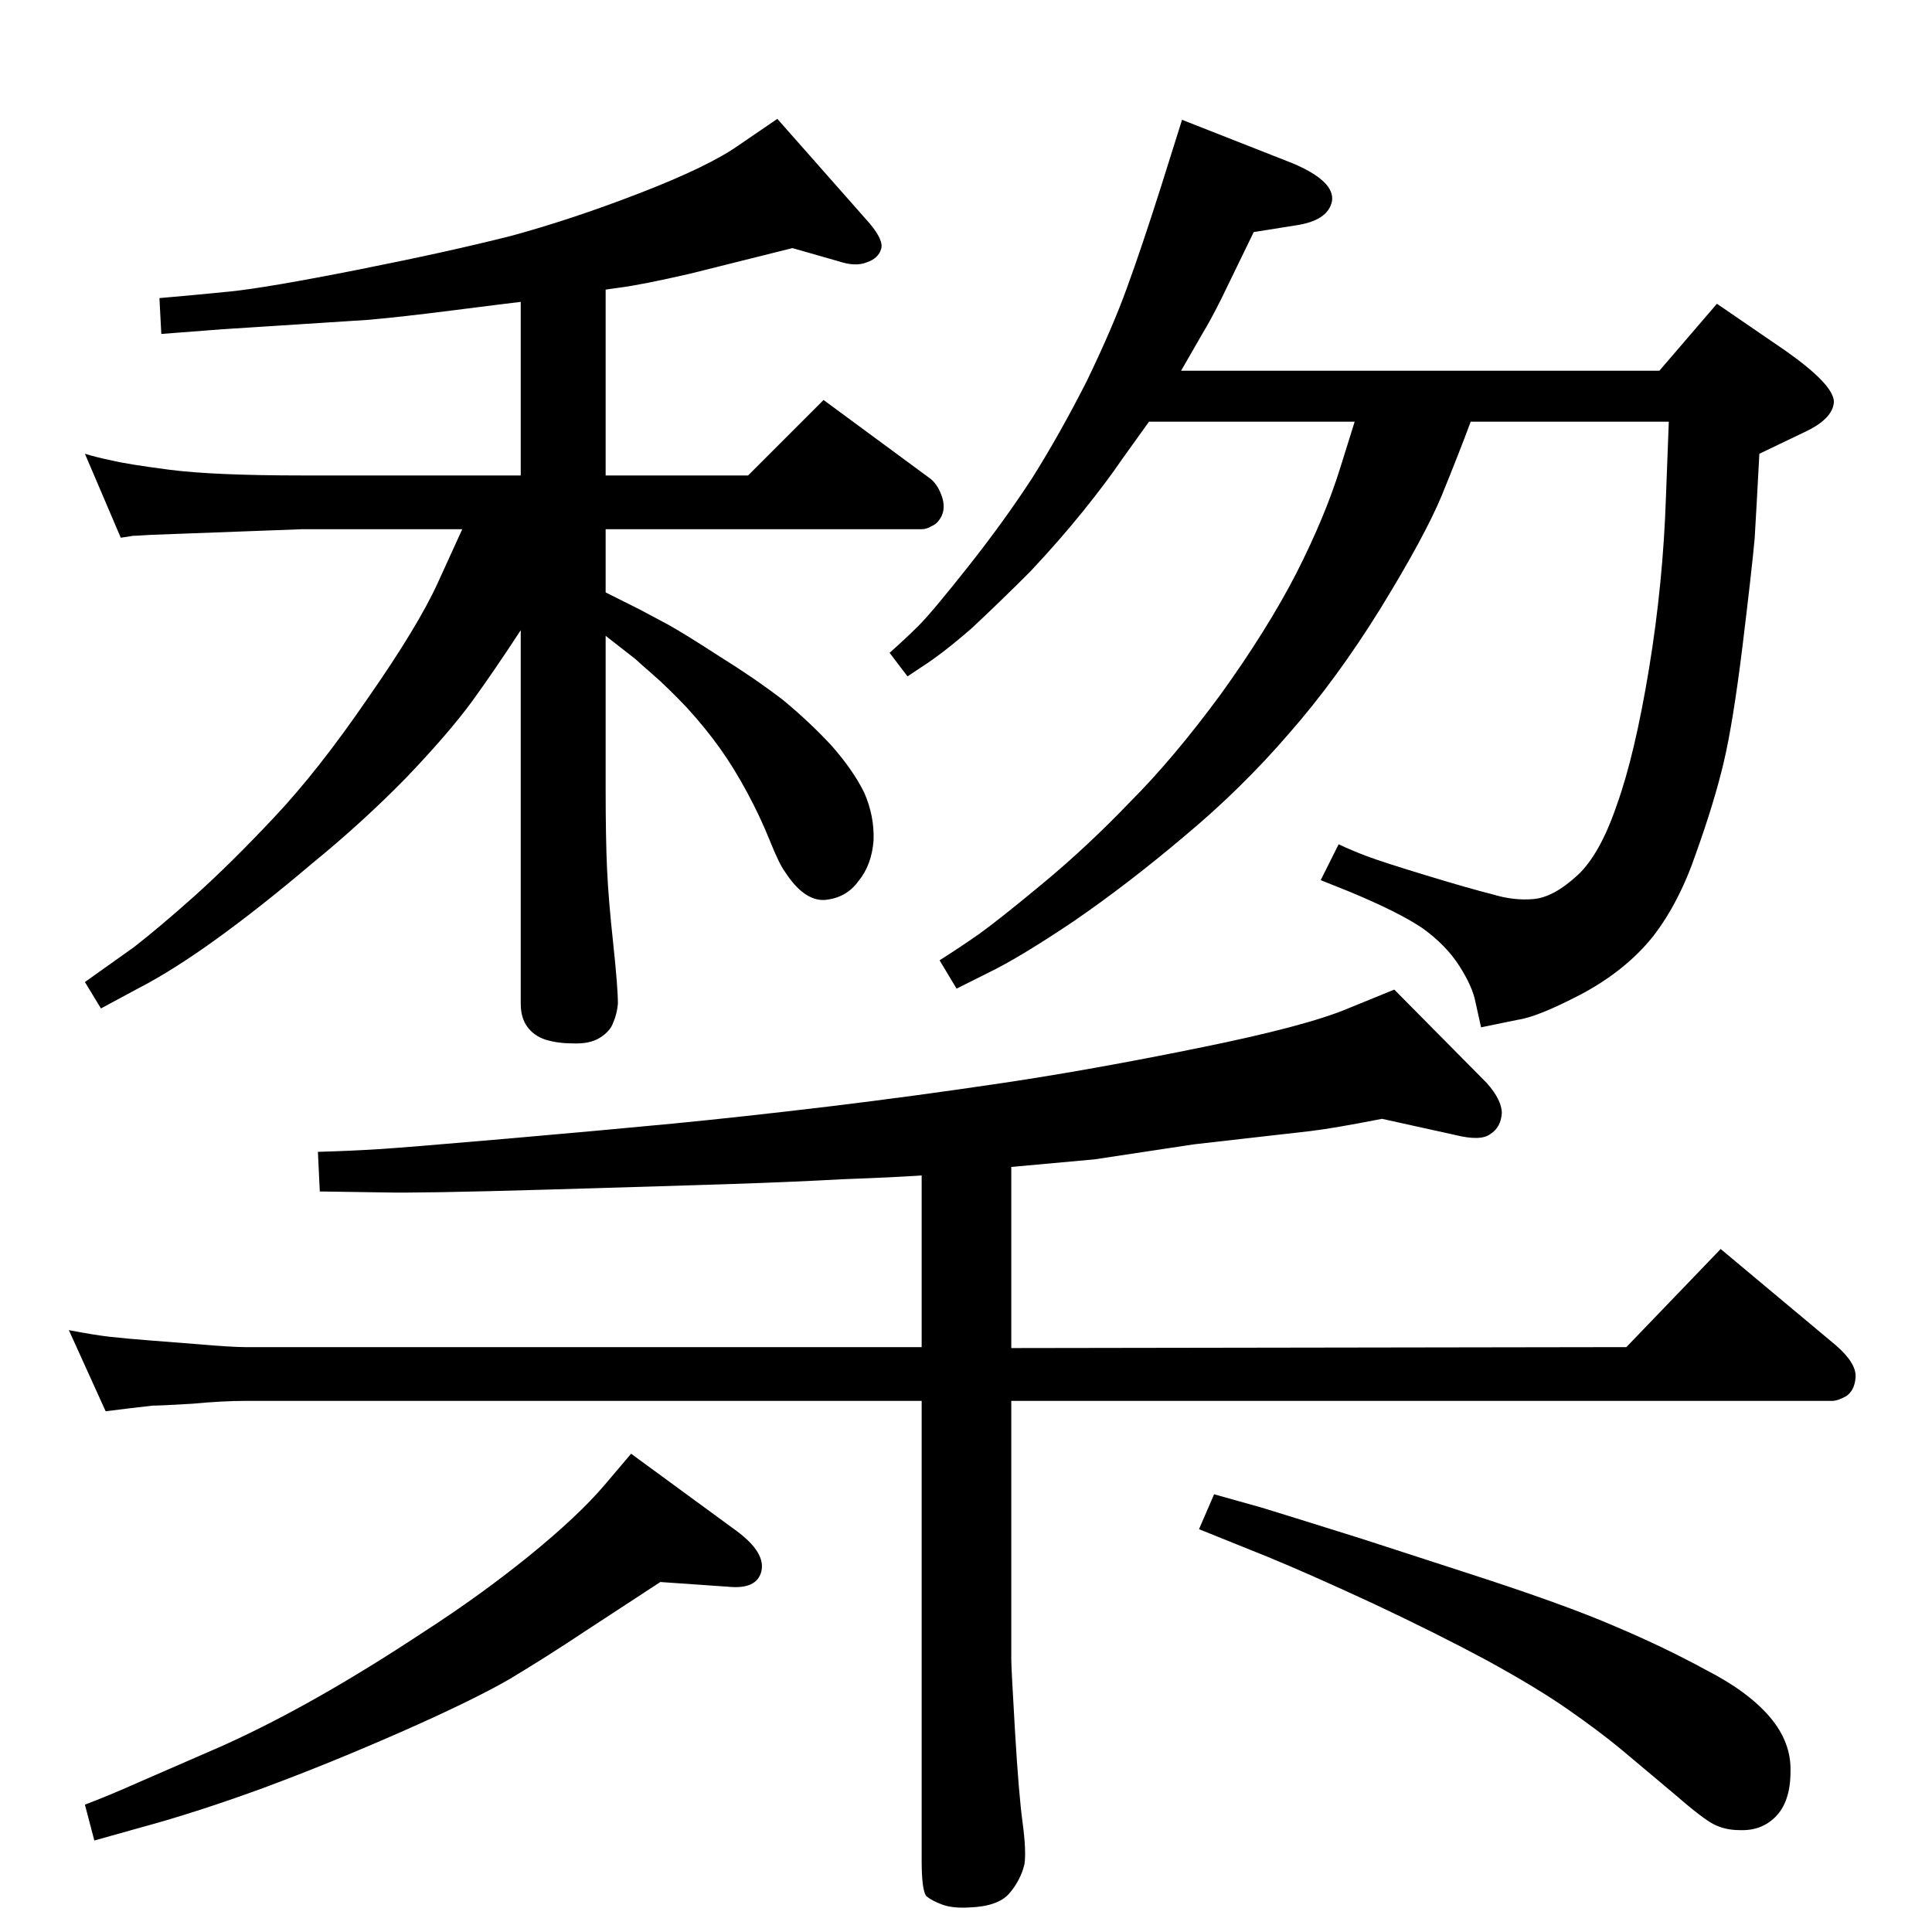 <?xml version="1.0" standalone="no"?>
<!DOCTYPE svg PUBLIC "-//W3C//DTD SVG 1.1//EN" "http://www.w3.org/Graphics/SVG/1.1/DTD/svg11.dtd" >
<svg xmlns="http://www.w3.org/2000/svg" xmlns:xlink="http://www.w3.org/1999/xlink" version="1.1" viewBox="0 0 2048 2048">
  <g transform="matrix(1 0 0 -1 0 2048)">
   <path fill="currentColor"
d="M552 1728q-17 -2 -72 -9t-89 -10l-155 -10l-65 -5l-2 38q35 3 75 7q39 4 135 23t163 36q66 18 138 46t103 50l41 28l98 -111q15 -18 12 -27q-3 -10 -15 -14q-12 -5 -30 1l-49 14l-108 -27q-52 -12 -76 -15l-14 -2v-197h151l80 80l114 -84q8 -7 12 -20q4 -14 -4 -24
q-3 -4 -8 -6q-5 -3 -10 -3h-335v-67l36 -18l30 -16q18 -10 55 -34q37 -23 67 -46q29 -24 52 -49q22 -25 34 -49q11 -25 10 -51q-2 -26 -16 -43q-13 -18 -36 -20q-22 -1 -42 30q-6 8 -16 33t-24 51t-29 47t-35 43q-21 22 -36 35t-18 16l-32 25v-162q0 -53 1.5 -85.5
t6.5 -78.5q5 -47 5 -64q-1 -11 -5 -20q-3 -9 -14 -16t-30 -6q-15 0 -28 4q-12 4 -19 13.5t-7 24.5v396q-28 -43 -52 -76q-25 -34 -70 -81q-46 -47 -100 -91q-53 -45 -100 -79t-84 -53l-39 -21l-17 28l52 37q27 21 64 54q38 34 85 84t99 126q53 76 74 122l26 57h-170l-161 -6
q-15 -1 -18 -1l-13 -2l-38 89q13 -4 28 -7q16 -4 62 -10q47 -6 140 -6h232v184zM1252 1655h507l61 71l73 -50q51 -36 51 -54q-1 -18 -31 -32l-48 -23q-3 -57 -5 -90q-3 -33 -13 -115q-10 -81 -20 -123t-29 -95q-18 -53 -46 -89q-29 -36 -76 -61q-46 -24 -67 -27l-39 -8
l-6 27q-3 16 -17 38t-39 40q-25 17 -78 39l-30 12l19 38q15 -7 31 -13t62 -20t70 -20q23 -7 44 -5t46 25q24 22 42 75q19 53 34 144t18 183l3 79h-210q-13 -35 -31 -79q-18 -43 -64 -118q-47 -76 -98 -134q-50 -58 -110 -108q-59 -50 -117 -90q-58 -39 -91 -55l-34 -17
l-18 30q22 14 42 28q21 15 68 54t92 86q46 46 96 114q49 68 80 128q31 61 47 113l15 48h-218l-28 -39q-17 -25 -42 -56t-56 -64q-32 -32 -62 -60q-31 -27 -53 -41l-15 -10l-19 25q17 15 31 29t52 62t68 94q29 46 58 103q28 58 43 100q15 41 36 107l22 70l117 -46
q45 -19 42 -40q-4 -21 -39 -26l-44 -7l-34 -70q-12 -24 -20 -37zM977 802q-28 -2 -83 -4q-55 -3 -116 -5q-60 -2 -197 -6t-175 -3l-67 1l-2 42q36 1 67 3q30 2 134 11q103 9 176 16q72 7 164 18q91 11 185 25t207 37q114 23 159 42l49 20l98 -99q16 -18 16 -32
q-1 -15 -12 -22q-10 -8 -38 -1l-77 17q-51 -10 -76 -13l-123 -14l-106 -16l-88 -8v-192l652 1l100 104l122 -102q22 -19 21 -34q-1 -14 -10 -20q-9 -5 -15 -5h-870v-274q0 -9 4 -77q4 -67 8 -96q4 -30 2 -44q-4 -17 -16 -31t-43 -15q-17 -1 -28 3t-17 9q-5 6 -5 38v487h-717
q-24 0 -56 -3q-33 -2 -42 -2q-9 -1 -26 -3l-24 -3l-39 86q26 -5 43 -7q18 -2 44 -4l51 -4q35 -3 49 -3h717v182zM700 371l-78 -51q-42 -28 -82 -52q-40 -23 -115 -56t-145 -59q-71 -26 -130 -42l-50 -14l-10 38q24 9 60 25l85 37q49 22 102 52t112 69q59 38 111 80
q53 43 81 76l28 33l112 -82q31 -23 26 -43q-5 -19 -35 -16zM1287 464l50 -14q23 -7 106 -33l114 -37q102 -33 155 -56q52 -22 96 -46q45 -23 68 -50t22 -58q0 -32 -16 -48q-15 -15 -38 -14q-15 0 -27 6t-43 33l-56 47q-23 19 -56 42t-86 52q-52 28 -120 60q-69 32 -113 50
l-72 29z" />
  </g>

</svg>
